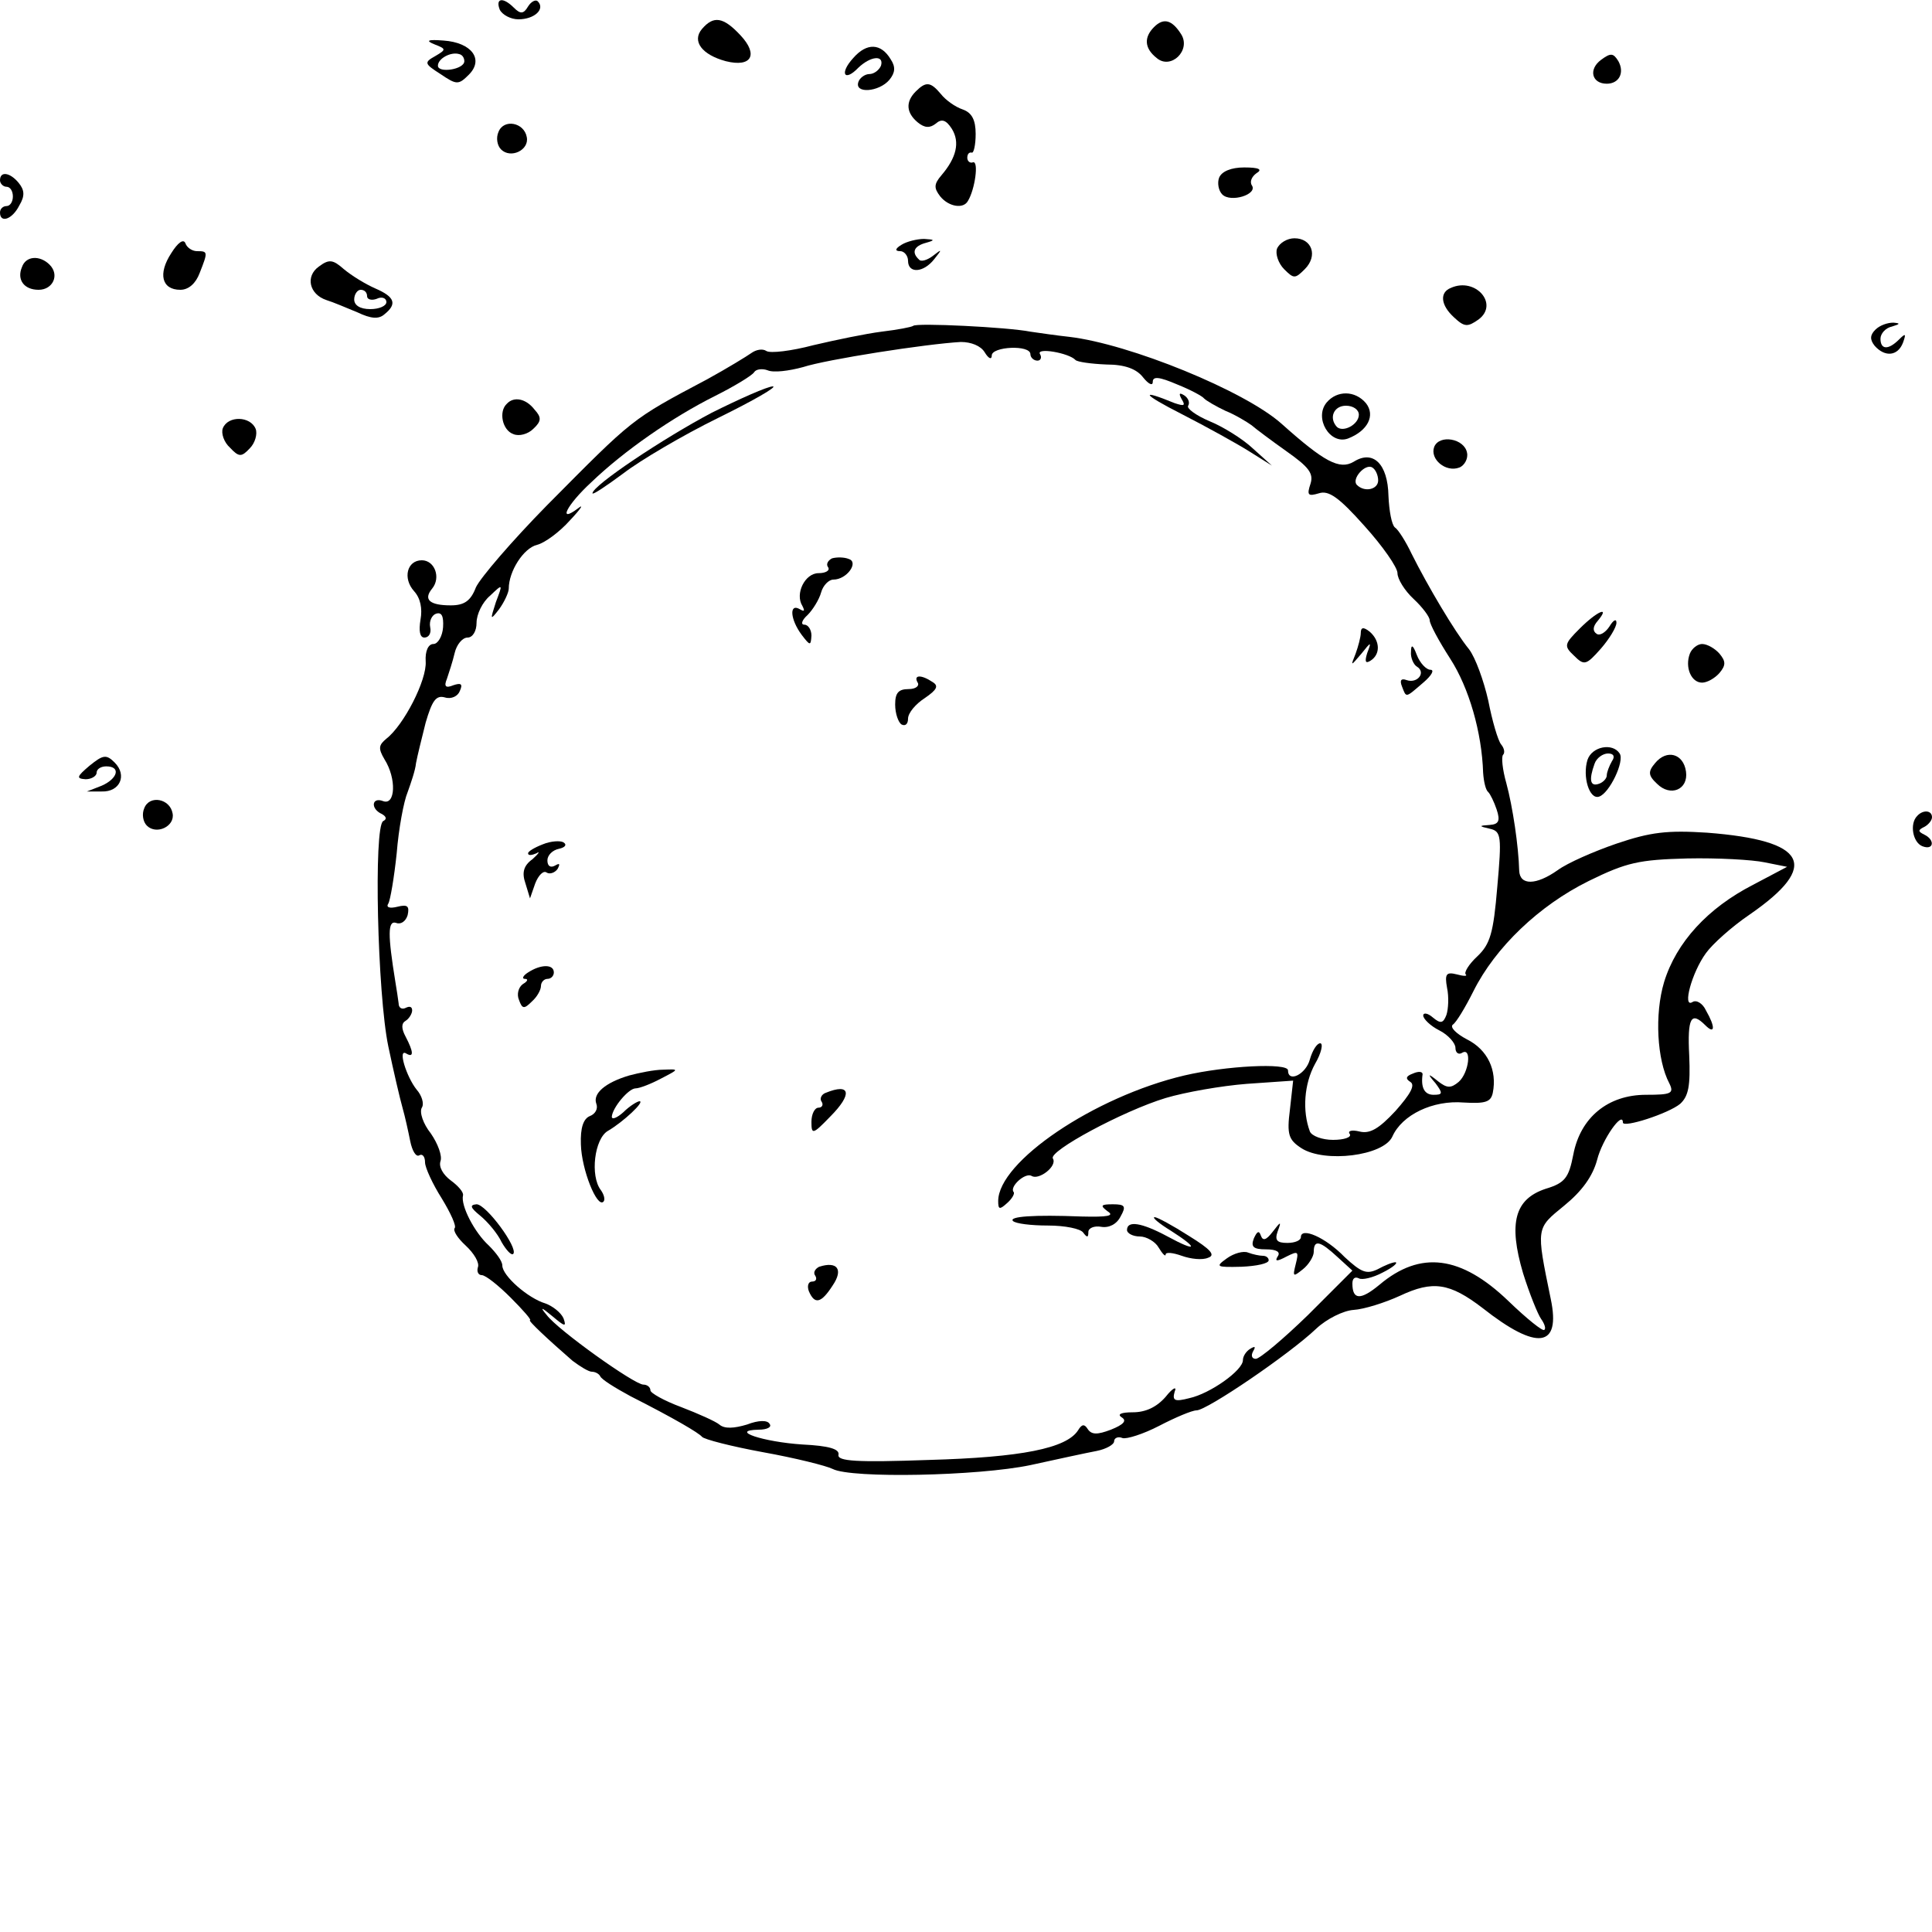 <?xml version="1.0" standalone="no"?>
<!DOCTYPE svg PUBLIC "-//W3C//DTD SVG 20010904//EN"
 "http://www.w3.org/TR/2001/REC-SVG-20010904/DTD/svg10.dtd">
<svg version="1.0" xmlns="http://www.w3.org/2000/svg"
 width="300pt" height="300pt" viewBox="0 0 300 300"
 preserveAspectRatio="xMidYMid meet">
<g transform="translate(0,300) scale(0.1,-0.1)"
fill="#000000" stroke="none">
<path d="M776 2985 c4 -8 17 -15 29 -15 25 0 42 16 30 28 -3 3 -10 0 -15 -8
-7 -12 -12 -12 -22 -2 -17 17 -29 15 -22 -3z"/>
<path d="M1090 2955 c-16 -19 0 -40 37 -50 40 -10 51 10 23 40 -27 29 -42 31
-60 10z"/>
<path d="M1792 2958 c-16 -16 -15 -33 4 -48 22 -19 54 12 38 37 -14 22 -27 26
-42 11z"/>
<path d="M675 2931 c18 -7 18 -8 1 -18 -18 -10 -17 -12 8 -28 25 -17 28 -17
44 -1 24 24 4 50 -39 53 -25 2 -29 0 -14 -6z m46 -26 c0 -13 -41 -19 -41 -7 0
11 20 22 33 18 5 -1 8 -6 8 -11z"/>
<path d="M1325 2910 c-22 -24 -14 -38 8 -15 19 18 40 20 35 3 -3 -7 -11 -13
-18 -13 -7 0 -15 -6 -17 -12 -7 -19 32 -16 48 3 9 11 10 20 2 32 -15 25 -37
26 -58 2z"/>
<path d="M2486 2907 c-20 -15 -14 -37 9 -37 19 0 28 17 18 35 -8 13 -12 13
-27 2z"/>
<path d="M1422 2858 c-16 -16 -15 -33 3 -48 11 -9 19 -9 28 -2 9 8 16 6 25 -8
13 -21 7 -45 -16 -72 -12 -14 -12 -20 -2 -33 13 -16 36 -20 43 -7 11 18 17 62
8 60 -5 -2 -9 2 -9 7 0 6 3 9 7 8 3 -1 6 12 6 29 0 22 -6 33 -20 38 -12 4 -27
15 -34 24 -16 19 -23 20 -39 4z"/>
<path d="M774 2795 c-4 -9 -2 -21 4 -27 15 -15 44 -1 40 19 -4 23 -36 29 -44
8z"/>
<path d="M1893 2724 c-3 -8 -1 -20 5 -26 13 -13 55 0 46 14 -4 6 0 14 7 19 10
6 4 9 -19 9 -20 0 -35 -6 -39 -16z"/>
<path d="M0 2720 c0 -5 5 -10 10 -10 6 0 10 -7 10 -15 0 -8 -4 -15 -10 -15 -5
0 -10 -4 -10 -10 0 -17 19 -11 30 11 9 15 8 24 -1 35 -13 16 -29 19 -29 4z"/>
<path d="M266 2607 c-21 -32 -15 -57 14 -57 13 0 24 10 30 26 13 33 13 34 -4
34 -8 0 -16 6 -18 12 -3 8 -12 1 -22 -15z"/>
<path d="M1400 2620 c-10 -6 -11 -10 -2 -10 6 0 12 -7 12 -15 0 -20 24 -19 41
3 12 15 12 16 -2 5 -9 -7 -19 -10 -22 -6 -12 11 -8 21 11 26 14 4 14 5 -3 6
-11 0 -27 -4 -35 -9z"/>
<path d="M1983 2614 c-3 -8 2 -23 11 -32 15 -15 17 -15 32 0 21 21 11 48 -16
48 -11 0 -23 -7 -27 -16z"/>
<path d="M34 2585 c-8 -19 3 -35 26 -35 22 0 33 23 17 39 -15 15 -37 14 -43
-4z"/>
<path d="M495 2586 c-21 -15 -15 -43 12 -52 10 -3 31 -12 48 -19 21 -10 33
-11 42 -3 20 16 16 27 -14 40 -16 7 -37 20 -49 30 -17 15 -23 16 -39 4z m75
-46 c0 -5 7 -7 15 -4 8 4 15 1 15 -5 0 -6 -11 -11 -25 -11 -16 0 -25 6 -25 15
0 8 5 15 10 15 6 0 10 -4 10 -10z"/>
<path d="M2253 2553 c-18 -7 -16 -27 5 -46 16 -15 21 -15 38 -3 32 24 -5 66
-43 49z"/>
<path d="M1418 2494 c-3 -2 -24 -6 -49 -9 -24 -3 -72 -13 -106 -21 -34 -9 -67
-13 -73 -9 -6 4 -16 2 -23 -3 -7 -5 -38 -24 -69 -41 -119 -63 -114 -60 -249
-196 -54 -55 -103 -112 -110 -127 -8 -21 -18 -28 -39 -28 -33 0 -43 9 -29 26
14 17 4 44 -16 44 -23 0 -30 -28 -12 -48 10 -11 13 -27 10 -44 -3 -18 -1 -28
6 -28 7 0 11 7 9 16 -2 10 3 19 9 21 9 3 12 -4 11 -21 -1 -14 -8 -26 -15 -26
-8 0 -13 -11 -12 -27 2 -29 -34 -99 -61 -120 -12 -10 -13 -15 -3 -32 19 -30
17 -72 -2 -65 -18 7 -20 -12 -2 -20 7 -4 8 -8 2 -11 -15 -8 -9 -269 8 -350 8
-38 18 -81 22 -95 4 -14 9 -37 12 -52 3 -15 9 -25 14 -22 5 3 9 -2 9 -11 0 -8
12 -34 26 -56 14 -23 23 -43 20 -46 -3 -4 5 -16 17 -27 13 -12 22 -27 19 -34
-2 -7 1 -12 6 -12 6 0 26 -16 45 -35 19 -19 33 -35 30 -35 -4 0 28 -30 66 -63
12 -9 25 -17 30 -17 5 0 11 -3 13 -7 2 -5 23 -18 47 -31 69 -35 106 -57 111
-63 3 -4 46 -15 95 -24 50 -9 98 -21 108 -26 29 -15 226 -11 307 6 41 9 87 19
103 22 15 3 27 10 27 15 0 5 6 8 13 5 6 -2 32 6 57 19 25 13 51 24 58 24 16 0
144 87 186 127 16 15 42 28 58 29 16 1 48 11 72 22 51 24 77 20 128 -19 85
-67 122 -62 106 14 -23 112 -23 109 21 145 27 22 44 45 51 71 8 32 40 77 40
58 0 -9 71 14 89 29 13 12 16 28 14 75 -3 59 3 69 25 47 15 -15 16 -3 1 23 -5
11 -15 17 -21 13 -16 -10 -1 46 21 76 10 14 40 41 68 60 110 76 89 115 -66
127 -62 4 -88 1 -141 -17 -35 -12 -76 -30 -91 -41 -34 -24 -59 -24 -60 -1 -1
38 -10 99 -20 136 -6 21 -8 41 -5 44 3 3 2 10 -3 16 -5 6 -14 37 -20 68 -7 31
-20 67 -30 80 -22 27 -64 98 -89 148 -9 19 -21 38 -26 41 -5 4 -9 26 -10 49
-1 50 -24 72 -54 53 -22 -13 -46 0 -112 59 -57 51 -236 124 -330 135 -19 2
-46 6 -60 8 -35 7 -178 14 -182 9z m111 -41 c6 -10 11 -12 11 -5 0 14 60 17
60 2 0 -5 5 -10 11 -10 5 0 7 5 4 10 -7 11 45 2 55 -9 3 -3 24 -6 48 -7 29 0
47 -7 57 -20 8 -10 15 -14 15 -7 0 9 10 8 38 -4 20 -8 39 -18 42 -22 3 -3 18
-12 33 -19 15 -6 33 -17 40 -22 7 -6 31 -24 55 -41 34 -24 42 -34 37 -50 -6
-18 -4 -20 13 -15 15 5 31 -6 71 -51 28 -31 51 -64 51 -73 0 -9 11 -27 25 -40
14 -13 25 -28 25 -33 0 -6 14 -32 32 -60 29 -45 49 -114 51 -177 1 -14 4 -27
8 -30 3 -3 9 -15 13 -27 6 -18 3 -23 -11 -24 -17 -1 -17 -2 1 -6 17 -4 18 -12
11 -90 -6 -72 -11 -89 -31 -108 -13 -12 -21 -25 -18 -28 3 -3 -3 -3 -14 0 -16
4 -19 1 -15 -21 3 -14 2 -33 -1 -42 -5 -13 -9 -14 -21 -4 -8 7 -15 8 -15 3 0
-5 11 -16 25 -23 14 -7 25 -20 25 -27 0 -8 5 -11 10 -8 16 10 11 -31 -5 -45
-12 -10 -18 -10 -32 1 -16 13 -17 12 -4 -3 12 -16 11 -18 -3 -18 -14 0 -20 11
-17 32 0 4 -6 5 -15 1 -11 -4 -12 -8 -4 -13 8 -5 0 -19 -23 -45 -26 -28 -40
-36 -56 -32 -12 3 -19 1 -15 -4 3 -5 -9 -9 -26 -9 -17 0 -33 6 -36 13 -12 32
-9 74 8 105 10 17 13 32 8 32 -5 0 -12 -11 -16 -25 -6 -23 -34 -37 -34 -17 0
12 -97 7 -161 -8 -140 -33 -289 -134 -289 -195 0 -13 2 -14 14 -3 8 7 12 15
10 17 -7 8 18 31 28 25 11 -7 40 15 33 27 -8 11 109 74 175 94 30 9 87 19 126
22 l72 5 -5 -45 c-5 -39 -2 -47 18 -60 36 -23 127 -12 141 18 15 34 63 57 111
53 34 -2 42 1 45 15 7 35 -8 67 -40 83 -17 9 -27 19 -22 23 5 3 19 26 32 52
34 68 102 133 179 171 59 29 78 33 153 35 47 1 101 -2 120 -6 l35 -7 -53 -28
c-70 -36 -119 -89 -138 -151 -15 -50 -11 -121 8 -157 8 -16 3 -18 -36 -18 -59
0 -102 -35 -113 -93 -7 -36 -13 -44 -43 -53 -48 -16 -58 -53 -35 -131 10 -32
23 -64 28 -71 5 -7 8 -15 5 -17 -2 -3 -27 17 -56 45 -73 70 -136 79 -200 25
-29 -24 -42 -24 -42 2 0 8 4 11 10 8 5 -3 22 1 37 9 16 8 24 15 20 16 -5 0
-17 -5 -28 -11 -17 -8 -25 -5 -51 19 -30 31 -68 47 -68 31 0 -5 -9 -9 -21 -9
-16 0 -20 4 -15 18 6 16 5 16 -8 -1 -10 -13 -15 -14 -18 -6 -3 9 -6 7 -11 -4
-5 -13 -1 -17 19 -17 16 0 23 -4 18 -11 -5 -8 -1 -8 14 0 18 9 19 8 14 -12 -5
-20 -4 -20 11 -8 9 7 17 20 17 27 0 20 10 17 37 -8 l23 -21 -69 -69 c-38 -37
-75 -68 -81 -68 -6 0 -8 5 -4 12 4 7 3 8 -4 4 -7 -4 -12 -12 -12 -18 0 -16
-51 -52 -83 -59 -23 -6 -27 -4 -23 10 4 9 -3 6 -14 -8 -14 -16 -31 -24 -51
-24 -18 0 -25 -3 -17 -8 8 -5 3 -11 -17 -19 -21 -8 -30 -8 -36 1 -5 8 -9 8
-15 -2 -18 -28 -88 -42 -232 -46 -112 -4 -142 -2 -140 8 2 9 -15 14 -56 16
-61 4 -115 22 -68 23 13 0 21 4 17 9 -3 6 -17 6 -35 -1 -20 -6 -35 -7 -43 0
-6 5 -33 17 -59 27 -27 10 -48 22 -48 26 0 5 -5 9 -11 9 -14 0 -133 85 -150
108 -11 13 -9 13 9 -2 19 -16 22 -17 17 -3 -4 9 -17 19 -28 23 -27 8 -67 43
-67 59 0 7 -10 20 -21 31 -22 20 -44 62 -40 78 1 5 -8 15 -19 23 -12 9 -19 21
-16 30 3 8 -4 27 -15 43 -12 15 -18 33 -14 40 4 6 0 19 -8 28 -16 20 -30 65
-16 56 12 -7 11 3 -1 26 -7 13 -7 21 0 25 5 3 10 11 10 16 0 6 -4 7 -10 4 -6
-3 -11 0 -11 7 -1 7 -3 22 -5 33 -12 74 -12 96 1 92 7 -3 15 2 18 12 3 14 0
17 -16 13 -12 -3 -18 -1 -14 5 3 5 9 40 13 78 3 38 11 81 17 95 5 14 12 34 13
45 2 11 9 39 15 63 10 34 16 43 30 39 10 -3 20 2 23 10 5 11 2 13 -10 9 -12
-5 -15 -2 -10 10 3 9 9 27 12 40 3 13 12 24 20 24 8 0 14 10 14 23 0 13 9 32
21 42 20 19 20 19 9 -10 -9 -28 -9 -29 5 -11 8 11 15 26 15 32 0 27 23 63 44
68 12 3 35 20 51 38 17 18 22 26 13 19 -33 -25 -18 5 20 40 51 49 126 101 192
134 30 15 58 32 61 37 3 5 13 6 21 3 9 -4 33 -1 55 5 37 12 191 36 245 39 16
0 31 -6 37 -16z m611 -199 c0 -14 -21 -19 -33 -7 -9 9 13 34 24 27 5 -3 9 -12
9 -20z"/>
<path d="M1105 2359 c-74 -39 -185 -113 -185 -125 0 -3 21 11 48 31 26 20 92
59 147 86 55 27 93 49 85 49 -8 0 -51 -19 -95 -41z"/>
<path d="M1835 2357 c39 -20 86 -46 105 -58 l35 -22 -30 27 c-16 15 -47 34
-67 42 -21 9 -36 20 -33 24 3 5 0 12 -6 16 -8 5 -9 3 -4 -6 6 -10 4 -11 -11
-6 -56 23 -50 14 11 -17z"/>
<path d="M1292 2133 c-6 -3 -10 -9 -6 -14 3 -5 -4 -9 -15 -9 -21 0 -37 -32
-25 -51 4 -8 3 -9 -4 -5 -17 10 -15 -16 3 -40 13 -17 14 -17 15 -1 0 9 -5 17
-11 17 -6 0 -4 7 5 15 8 8 18 24 21 35 3 11 12 20 19 20 21 0 40 27 24 32 -7
3 -19 3 -26 1z"/>
<path d="M2113 2017 c0 -6 -4 -21 -8 -32 -8 -20 -8 -20 9 0 15 19 16 19 9 1
-4 -13 -3 -17 5 -12 16 10 15 31 -1 45 -10 8 -14 7 -14 -2z"/>
<path d="M2191 1988 c-1 -9 4 -20 9 -23 15 -9 1 -27 -16 -21 -8 3 -11 0 -7
-10 7 -18 5 -18 33 6 13 11 18 20 11 20 -6 0 -16 10 -21 23 -6 16 -9 17 -9 5z"/>
<path d="M1425 1940 c3 -5 -3 -10 -14 -10 -16 0 -21 -6 -21 -24 0 -14 5 -28
10 -31 6 -3 10 1 10 9 0 9 12 23 26 32 19 13 22 19 12 25 -18 12 -30 11 -23
-1z"/>
<path d="M843 1689 c-13 -5 -23 -11 -23 -14 0 -4 6 -3 13 0 6 4 4 0 -6 -9 -14
-10 -17 -21 -11 -38 l7 -23 8 23 c5 13 13 21 18 17 5 -3 13 0 17 6 4 8 3 9 -4
5 -7 -4 -12 -1 -12 8 0 8 8 16 18 18 9 2 13 6 7 10 -5 3 -20 2 -32 -3z"/>
<path d="M820 1490 c-8 -5 -10 -10 -5 -10 6 0 4 -4 -3 -8 -7 -5 -10 -16 -6
-25 5 -14 8 -14 20 -2 8 7 14 18 14 24 0 6 5 11 10 11 6 0 10 5 10 10 0 13
-20 13 -40 0z"/>
<path d="M977 1330 c-37 -11 -57 -28 -51 -44 3 -8 -2 -16 -10 -19 -10 -4 -15
-18 -14 -44 1 -39 25 -99 35 -89 3 3 1 11 -4 18 -17 22 -10 80 11 92 24 14 58
46 49 46 -3 0 -15 -7 -25 -17 -10 -9 -18 -12 -18 -7 1 14 26 44 37 44 6 0 24
7 39 15 29 15 29 15 4 14 -14 0 -38 -5 -53 -9z"/>
<path d="M1282 1303 c-6 -2 -10 -9 -6 -14 3 -5 0 -9 -5 -9 -6 0 -11 -10 -11
-22 0 -20 2 -20 29 8 35 35 32 53 -7 37z"/>
<path d="M746 1112 c12 -10 27 -28 33 -41 7 -12 15 -21 18 -18 8 9 -42 77 -57
77 -11 -1 -10 -5 6 -18z"/>
<path d="M1720 1119 c11 -7 0 -9 -40 -8 -76 3 -114 0 -107 -7 4 -4 28 -7 54
-7 27 0 51 -5 55 -11 6 -8 8 -8 8 1 0 6 9 10 20 8 12 -2 24 4 30 16 9 16 7 19
-12 19 -19 0 -20 -2 -8 -11z"/>
<path d="M1818 1089 c44 -28 41 -34 -5 -9 -41 22 -63 25 -63 10 0 -5 9 -10 20
-10 10 0 24 -8 29 -17 6 -10 11 -15 11 -11 0 4 11 3 25 -2 14 -5 32 -7 41 -3
12 4 4 13 -30 34 -25 16 -49 29 -53 29 -5 0 7 -10 25 -21z"/>
<path d="M1905 1046 c-18 -13 -17 -14 23 -13 23 1 42 5 42 10 0 4 -4 7 -9 7
-5 0 -15 2 -23 5 -7 3 -22 -1 -33 -9z"/>
<path d="M1272 1033 c-6 -3 -10 -9 -6 -14 3 -5 1 -9 -5 -9 -6 0 -8 -7 -5 -15
9 -21 19 -19 37 9 17 25 7 38 -21 29z"/>
<path d="M2912 2488 c-8 -8 -9 -15 -1 -25 16 -18 36 -16 44 5 5 14 4 15 -6 5
-17 -17 -29 -16 -29 1 0 8 8 17 18 19 13 4 13 5 2 6 -9 0 -21 -4 -28 -11z"/>
<path d="M2060 2375 c-20 -24 5 -66 33 -56 31 12 43 36 28 55 -17 20 -45 20
-61 1z m50 -19 c0 -15 -24 -28 -34 -19 -13 14 -5 33 14 33 11 0 20 -6 20 -14z"/>
<path d="M787 2373 c-13 -12 -7 -41 10 -47 9 -4 23 0 31 8 13 12 13 18 2 30
-13 17 -32 21 -43 9z"/>
<path d="M346 2335 c-3 -8 2 -22 11 -30 14 -15 18 -15 31 -1 8 8 12 22 9 30
-8 20 -43 21 -51 1z"/>
<path d="M2227 2306 c-7 -19 18 -40 39 -32 8 3 14 14 12 23 -4 22 -43 29 -51
9z"/>
<path d="M2453 2024 c-24 -24 -25 -27 -9 -42 16 -16 19 -15 42 11 13 15 24 33
24 40 0 7 -5 4 -11 -6 -6 -9 -15 -15 -20 -11 -6 4 -6 11 2 20 20 24 -1 15 -28
-12z"/>
<path d="M2624 1985 c-8 -21 2 -45 19 -45 8 0 20 7 27 15 10 12 10 18 0 30 -7
8 -19 15 -27 15 -7 0 -16 -7 -19 -15z"/>
<path d="M2465 1820 c-8 -26 3 -62 18 -57 16 5 40 55 32 67 -11 17 -43 11 -50
-10z m38 -2 c-4 -7 -8 -17 -8 -22 0 -5 -6 -11 -12 -13 -14 -5 -16 6 -7 31 3 9
13 16 21 16 9 0 11 -5 6 -12z"/>
<path d="M139 1811 c-20 -17 -21 -20 -6 -21 9 0 17 5 17 10 0 6 7 10 15 10 23
0 18 -19 -7 -30 l-23 -9 23 0 c28 -1 40 25 20 45 -13 13 -18 12 -39 -5z"/>
<path d="M2570 1815 c-11 -13 -11 -19 3 -32 21 -21 49 -9 45 19 -4 28 -30 35
-48 13z"/>
<path d="M224 1745 c-4 -9 -2 -21 4 -27 15 -15 44 -1 40 19 -4 23 -36 29 -44
8z"/>
<path d="M2977 1733 c-12 -12 -7 -41 8 -47 18 -7 20 10 3 18 -10 5 -10 7 0 12
6 3 12 10 12 15 0 11 -14 12 -23 2z"/>
</g>
</svg>
